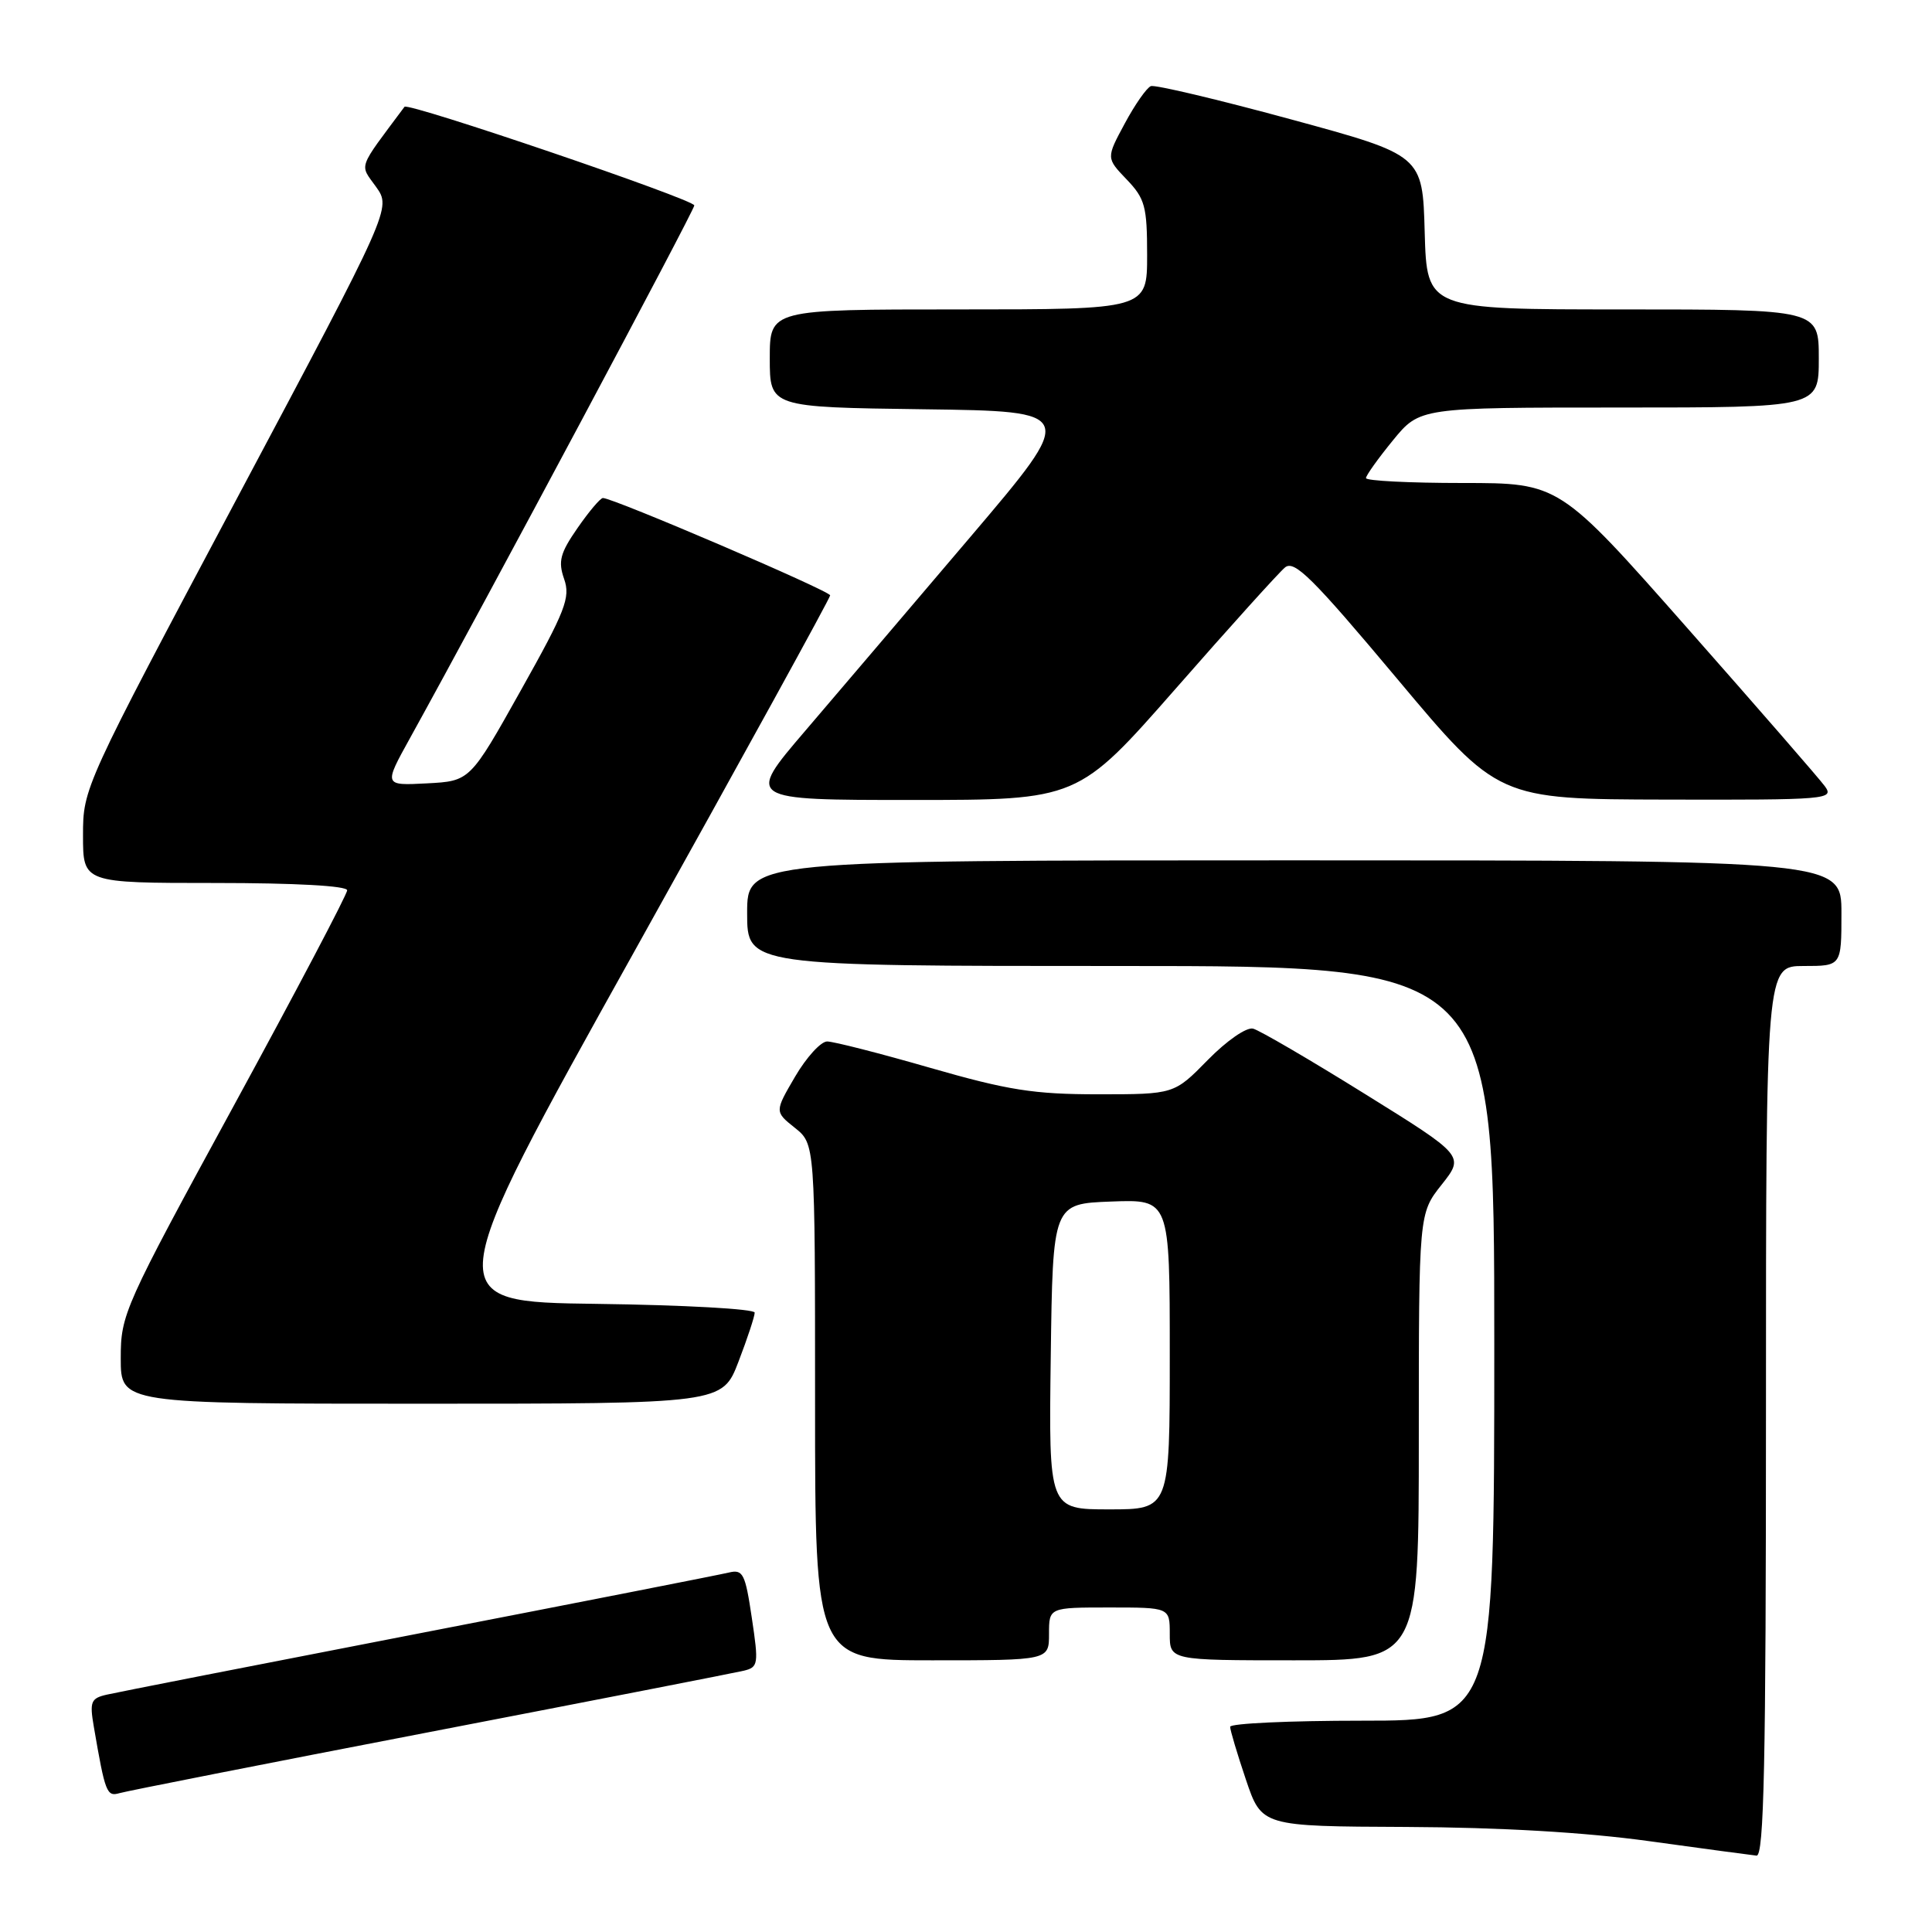 <?xml version="1.0" encoding="UTF-8" standalone="no"?>
<!DOCTYPE svg PUBLIC "-//W3C//DTD SVG 1.1//EN" "http://www.w3.org/Graphics/SVG/1.1/DTD/svg11.dtd" >
<svg xmlns="http://www.w3.org/2000/svg" xmlns:xlink="http://www.w3.org/1999/xlink" version="1.1" viewBox="0 0 256 256">
 <g >
 <path fill="currentColor"
d=" M 234.00 187.00 C 234.00 128.00 234.00 128.00 239.00 128.00 C 244.00 128.00 244.00 128.00 244.00 121.00 C 244.00 114.00 244.00 114.00 171.50 114.00 C 99.00 114.00 99.00 114.00 99.00 121.00 C 99.00 128.00 99.00 128.00 148.50 128.00 C 198.00 128.00 198.00 128.00 198.00 178.00 C 198.00 228.00 198.00 228.00 180.50 228.00 C 170.88 228.00 163.00 228.36 163.00 228.81 C 163.00 229.25 163.94 232.40 165.09 235.81 C 167.18 242.00 167.18 242.00 186.34 242.08 C 198.82 242.14 210.03 242.79 218.50 243.96 C 225.65 244.95 232.06 245.81 232.75 245.88 C 233.74 245.97 234.00 233.60 234.00 187.00 Z  M 57.00 229.49 C 78.72 225.30 97.42 221.65 98.55 221.38 C 100.48 220.91 100.54 220.52 99.62 214.38 C 98.75 208.51 98.45 207.92 96.58 208.37 C 95.43 208.65 76.95 212.28 55.50 216.44 C 34.05 220.60 15.44 224.25 14.15 224.55 C 12.04 225.03 11.86 225.48 12.43 228.79 C 13.94 237.59 14.14 238.09 15.84 237.60 C 16.75 237.33 35.27 233.68 57.00 229.49 Z  M 139.00 216.50 C 139.00 213.00 139.00 213.00 147.00 213.00 C 155.00 213.00 155.00 213.00 155.00 216.50 C 155.00 220.00 155.00 220.00 171.50 220.00 C 188.00 220.00 188.00 220.00 188.00 190.39 C 188.00 160.79 188.00 160.79 191.03 156.97 C 194.05 153.15 194.05 153.15 180.82 144.93 C 173.54 140.40 166.89 136.52 166.04 136.30 C 165.17 136.08 162.56 137.88 160.04 140.45 C 155.58 145.00 155.58 145.00 145.51 145.00 C 136.98 145.00 133.57 144.46 123.28 141.50 C 116.59 139.57 110.44 138.00 109.60 138.00 C 108.77 138.00 106.86 140.09 105.36 142.65 C 102.64 147.30 102.64 147.30 105.32 149.44 C 108.00 151.58 108.00 151.58 108.00 185.79 C 108.00 220.00 108.00 220.00 123.50 220.00 C 139.00 220.00 139.00 220.00 139.00 216.50 Z  M 97.86 180.41 C 99.04 177.34 100.00 174.42 100.00 173.93 C 100.00 173.44 90.59 172.92 79.09 172.77 C 58.18 172.50 58.18 172.50 84.09 126.01 C 98.34 100.44 110.00 79.24 110.00 78.89 C 110.00 78.30 81.19 65.96 79.89 65.99 C 79.55 65.99 78.04 67.78 76.53 69.96 C 74.22 73.29 73.93 74.37 74.75 76.72 C 75.61 79.18 74.94 80.91 69.00 91.50 C 62.28 103.50 62.28 103.50 56.56 103.80 C 50.84 104.10 50.84 104.10 54.33 97.80 C 64.44 79.52 92.00 27.88 92.00 27.22 C 92.00 26.44 54.07 13.53 53.60 14.15 C 47.30 22.60 47.63 21.68 49.83 24.76 C 51.85 27.60 51.85 27.60 31.42 66.00 C 11.08 104.24 11.00 104.42 11.00 110.70 C 11.00 117.00 11.00 117.00 28.50 117.00 C 39.17 117.00 46.00 117.38 46.00 117.97 C 46.00 118.51 39.25 131.33 31.00 146.47 C 16.39 173.28 16.00 174.14 16.00 179.99 C 16.00 186.00 16.00 186.00 55.86 186.00 C 95.72 186.00 95.72 186.00 97.86 180.41 Z  M 155.82 91.21 C 162.95 83.07 169.45 75.87 170.27 75.19 C 171.50 74.17 173.90 76.54 185.12 89.93 C 198.50 105.90 198.50 105.90 220.81 105.95 C 242.14 106.00 243.06 105.92 241.81 104.19 C 241.09 103.20 232.87 93.75 223.55 83.19 C 206.61 64.00 206.61 64.00 193.80 64.00 C 186.76 64.00 181.00 63.71 181.00 63.35 C 181.00 63.00 182.61 60.75 184.57 58.35 C 188.13 54.00 188.13 54.00 214.57 54.00 C 241.00 54.00 241.00 54.00 241.00 47.50 C 241.00 41.00 241.00 41.00 215.03 41.00 C 189.07 41.00 189.07 41.00 188.78 30.78 C 188.50 20.56 188.50 20.56 171.00 15.80 C 161.38 13.18 153.05 11.21 152.50 11.41 C 151.95 11.62 150.39 13.84 149.04 16.36 C 146.57 20.94 146.57 20.94 149.29 23.78 C 151.72 26.32 152.00 27.34 152.00 33.80 C 152.00 41.00 152.00 41.00 127.00 41.00 C 102.00 41.00 102.00 41.00 102.00 47.48 C 102.00 53.96 102.00 53.96 122.36 54.23 C 142.72 54.50 142.72 54.50 128.61 71.11 C 120.85 80.24 110.98 91.83 106.68 96.86 C 98.86 106.00 98.86 106.00 120.85 106.00 C 142.84 106.00 142.84 106.00 155.82 91.21 Z  M 139.23 179.75 C 139.50 159.50 139.50 159.50 147.25 159.21 C 155.00 158.92 155.00 158.92 155.00 179.46 C 155.00 200.00 155.00 200.00 146.98 200.00 C 138.96 200.00 138.96 200.00 139.23 179.75 Z "/>
</g>
</svg>